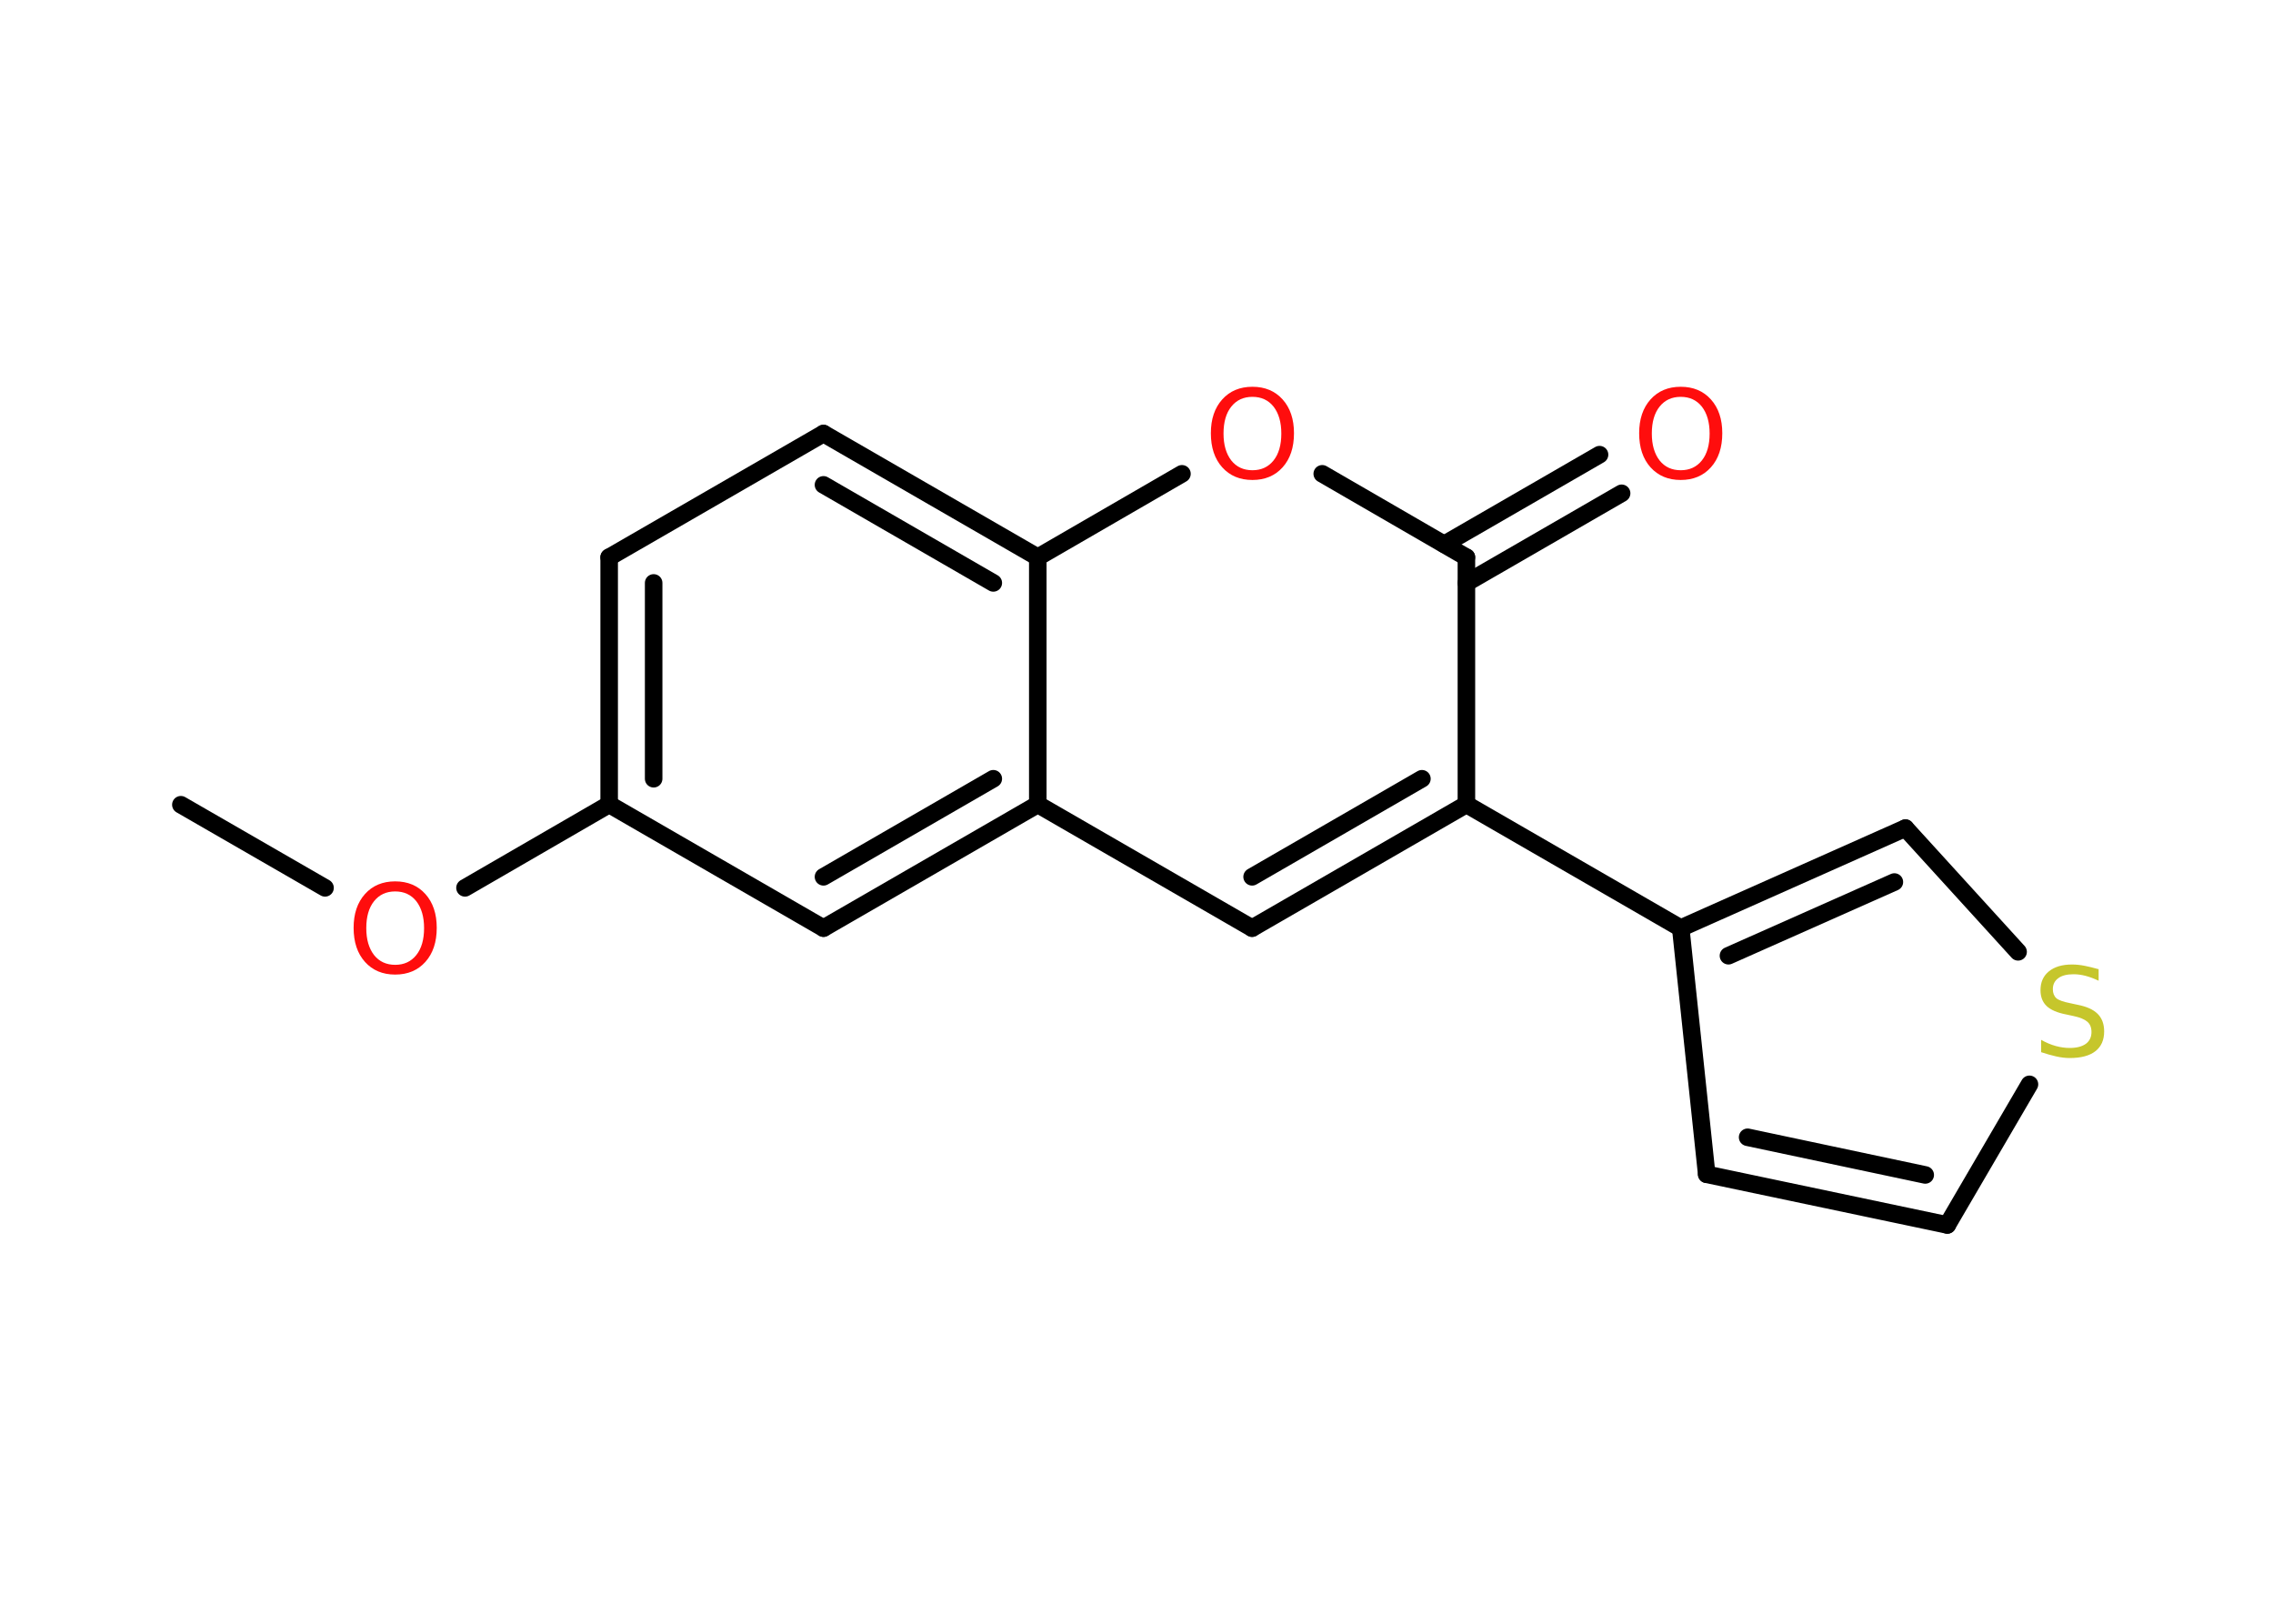 <?xml version='1.0' encoding='UTF-8'?>
<!DOCTYPE svg PUBLIC "-//W3C//DTD SVG 1.1//EN" "http://www.w3.org/Graphics/SVG/1.1/DTD/svg11.dtd">
<svg version='1.2' xmlns='http://www.w3.org/2000/svg' xmlns:xlink='http://www.w3.org/1999/xlink' width='70.0mm' height='50.0mm' viewBox='0 0 70.0 50.0'>
  <desc>Generated by the Chemistry Development Kit (http://github.com/cdk)</desc>
  <g stroke-linecap='round' stroke-linejoin='round' stroke='#000000' stroke-width='.54' fill='#FF0D0D'>
    <rect x='.0' y='.0' width='70.0' height='50.0' fill='#FFFFFF' stroke='none'/>
    <g id='mol1' class='mol'>
      <line id='mol1bnd1' class='bond' x1='5.57' y1='24.78' x2='10.01' y2='27.34'/>
      <line id='mol1bnd2' class='bond' x1='14.32' y1='27.34' x2='18.76' y2='24.77'/>
      <g id='mol1bnd3' class='bond'>
        <line x1='18.76' y1='17.16' x2='18.76' y2='24.77'/>
        <line x1='20.13' y1='17.95' x2='20.13' y2='23.98'/>
      </g>
      <line id='mol1bnd4' class='bond' x1='18.76' y1='17.16' x2='25.36' y2='13.35'/>
      <g id='mol1bnd5' class='bond'>
        <line x1='31.96' y1='17.16' x2='25.36' y2='13.35'/>
        <line x1='30.59' y1='17.95' x2='25.36' y2='14.93'/>
      </g>
      <line id='mol1bnd6' class='bond' x1='31.96' y1='17.16' x2='36.4' y2='14.59'/>
      <line id='mol1bnd7' class='bond' x1='40.72' y1='14.59' x2='45.16' y2='17.16'/>
      <g id='mol1bnd8' class='bond'>
        <line x1='44.48' y1='16.76' x2='49.26' y2='14.0'/>
        <line x1='45.16' y1='17.95' x2='49.94' y2='15.19'/>
      </g>
      <line id='mol1bnd9' class='bond' x1='45.16' y1='17.16' x2='45.16' y2='24.77'/>
      <line id='mol1bnd10' class='bond' x1='45.16' y1='24.77' x2='51.76' y2='28.58'/>
      <line id='mol1bnd11' class='bond' x1='51.76' y1='28.58' x2='52.56' y2='36.16'/>
      <g id='mol1bnd12' class='bond'>
        <line x1='52.56' y1='36.16' x2='59.97' y2='37.72'/>
        <line x1='53.82' y1='35.02' x2='59.29' y2='36.18'/>
      </g>
      <line id='mol1bnd13' class='bond' x1='59.97' y1='37.72' x2='62.5' y2='33.39'/>
      <line id='mol1bnd14' class='bond' x1='62.15' y1='29.31' x2='58.68' y2='25.5'/>
      <g id='mol1bnd15' class='bond'>
        <line x1='58.68' y1='25.5' x2='51.76' y2='28.58'/>
        <line x1='58.34' y1='27.16' x2='53.23' y2='29.43'/>
      </g>
      <g id='mol1bnd16' class='bond'>
        <line x1='38.56' y1='28.58' x2='45.16' y2='24.77'/>
        <line x1='38.56' y1='27.0' x2='43.79' y2='23.98'/>
      </g>
      <line id='mol1bnd17' class='bond' x1='38.56' y1='28.58' x2='31.96' y2='24.77'/>
      <line id='mol1bnd18' class='bond' x1='31.96' y1='17.16' x2='31.96' y2='24.77'/>
      <g id='mol1bnd19' class='bond'>
        <line x1='25.36' y1='28.58' x2='31.96' y2='24.77'/>
        <line x1='25.36' y1='27.0' x2='30.59' y2='23.98'/>
      </g>
      <line id='mol1bnd20' class='bond' x1='18.76' y1='24.77' x2='25.36' y2='28.58'/>
      <path id='mol1atm2' class='atom' d='M12.17 27.45q-.41 .0 -.65 .3q-.24 .3 -.24 .83q.0 .52 .24 .83q.24 .3 .65 .3q.41 .0 .65 -.3q.24 -.3 .24 -.83q.0 -.52 -.24 -.83q-.24 -.3 -.65 -.3zM12.17 27.14q.58 .0 .93 .39q.35 .39 .35 1.04q.0 .66 -.35 1.05q-.35 .39 -.93 .39q-.58 .0 -.93 -.39q-.35 -.39 -.35 -1.05q.0 -.65 .35 -1.04q.35 -.39 .93 -.39z' stroke='none'/>
      <path id='mol1atm7' class='atom' d='M38.57 12.22q-.41 .0 -.65 .3q-.24 .3 -.24 .83q.0 .52 .24 .83q.24 .3 .65 .3q.41 .0 .65 -.3q.24 -.3 .24 -.83q.0 -.52 -.24 -.83q-.24 -.3 -.65 -.3zM38.57 11.91q.58 .0 .93 .39q.35 .39 .35 1.04q.0 .66 -.35 1.05q-.35 .39 -.93 .39q-.58 .0 -.93 -.39q-.35 -.39 -.35 -1.05q.0 -.65 .35 -1.04q.35 -.39 .93 -.39z' stroke='none'/>
      <path id='mol1atm9' class='atom' d='M51.76 12.22q-.41 .0 -.65 .3q-.24 .3 -.24 .83q.0 .52 .24 .83q.24 .3 .65 .3q.41 .0 .65 -.3q.24 -.3 .24 -.83q.0 -.52 -.24 -.83q-.24 -.3 -.65 -.3zM51.76 11.91q.58 .0 .93 .39q.35 .39 .35 1.04q.0 .66 -.35 1.05q-.35 .39 -.93 .39q-.58 .0 -.93 -.39q-.35 -.39 -.35 -1.05q.0 -.65 .35 -1.04q.35 -.39 .93 -.39z' stroke='none'/>
      <path id='mol1atm14' class='atom' d='M64.63 29.84v.36q-.21 -.1 -.4 -.15q-.19 -.05 -.37 -.05q-.31 .0 -.47 .12q-.17 .12 -.17 .34q.0 .18 .11 .28q.11 .09 .42 .15l.23 .05q.42 .08 .62 .28q.2 .2 .2 .54q.0 .4 -.27 .61q-.27 .21 -.79 .21q-.2 .0 -.42 -.05q-.22 -.05 -.46 -.13v-.38q.23 .13 .45 .19q.22 .06 .43 .06q.32 .0 .5 -.13q.17 -.13 .17 -.36q.0 -.21 -.13 -.32q-.13 -.11 -.41 -.17l-.23 -.05q-.42 -.08 -.61 -.26q-.19 -.18 -.19 -.49q.0 -.37 .26 -.58q.26 -.21 .71 -.21q.19 .0 .39 .04q.2 .04 .41 .1z' stroke='none' fill='#C6C62C'/>
    </g>
  </g>
</svg>

